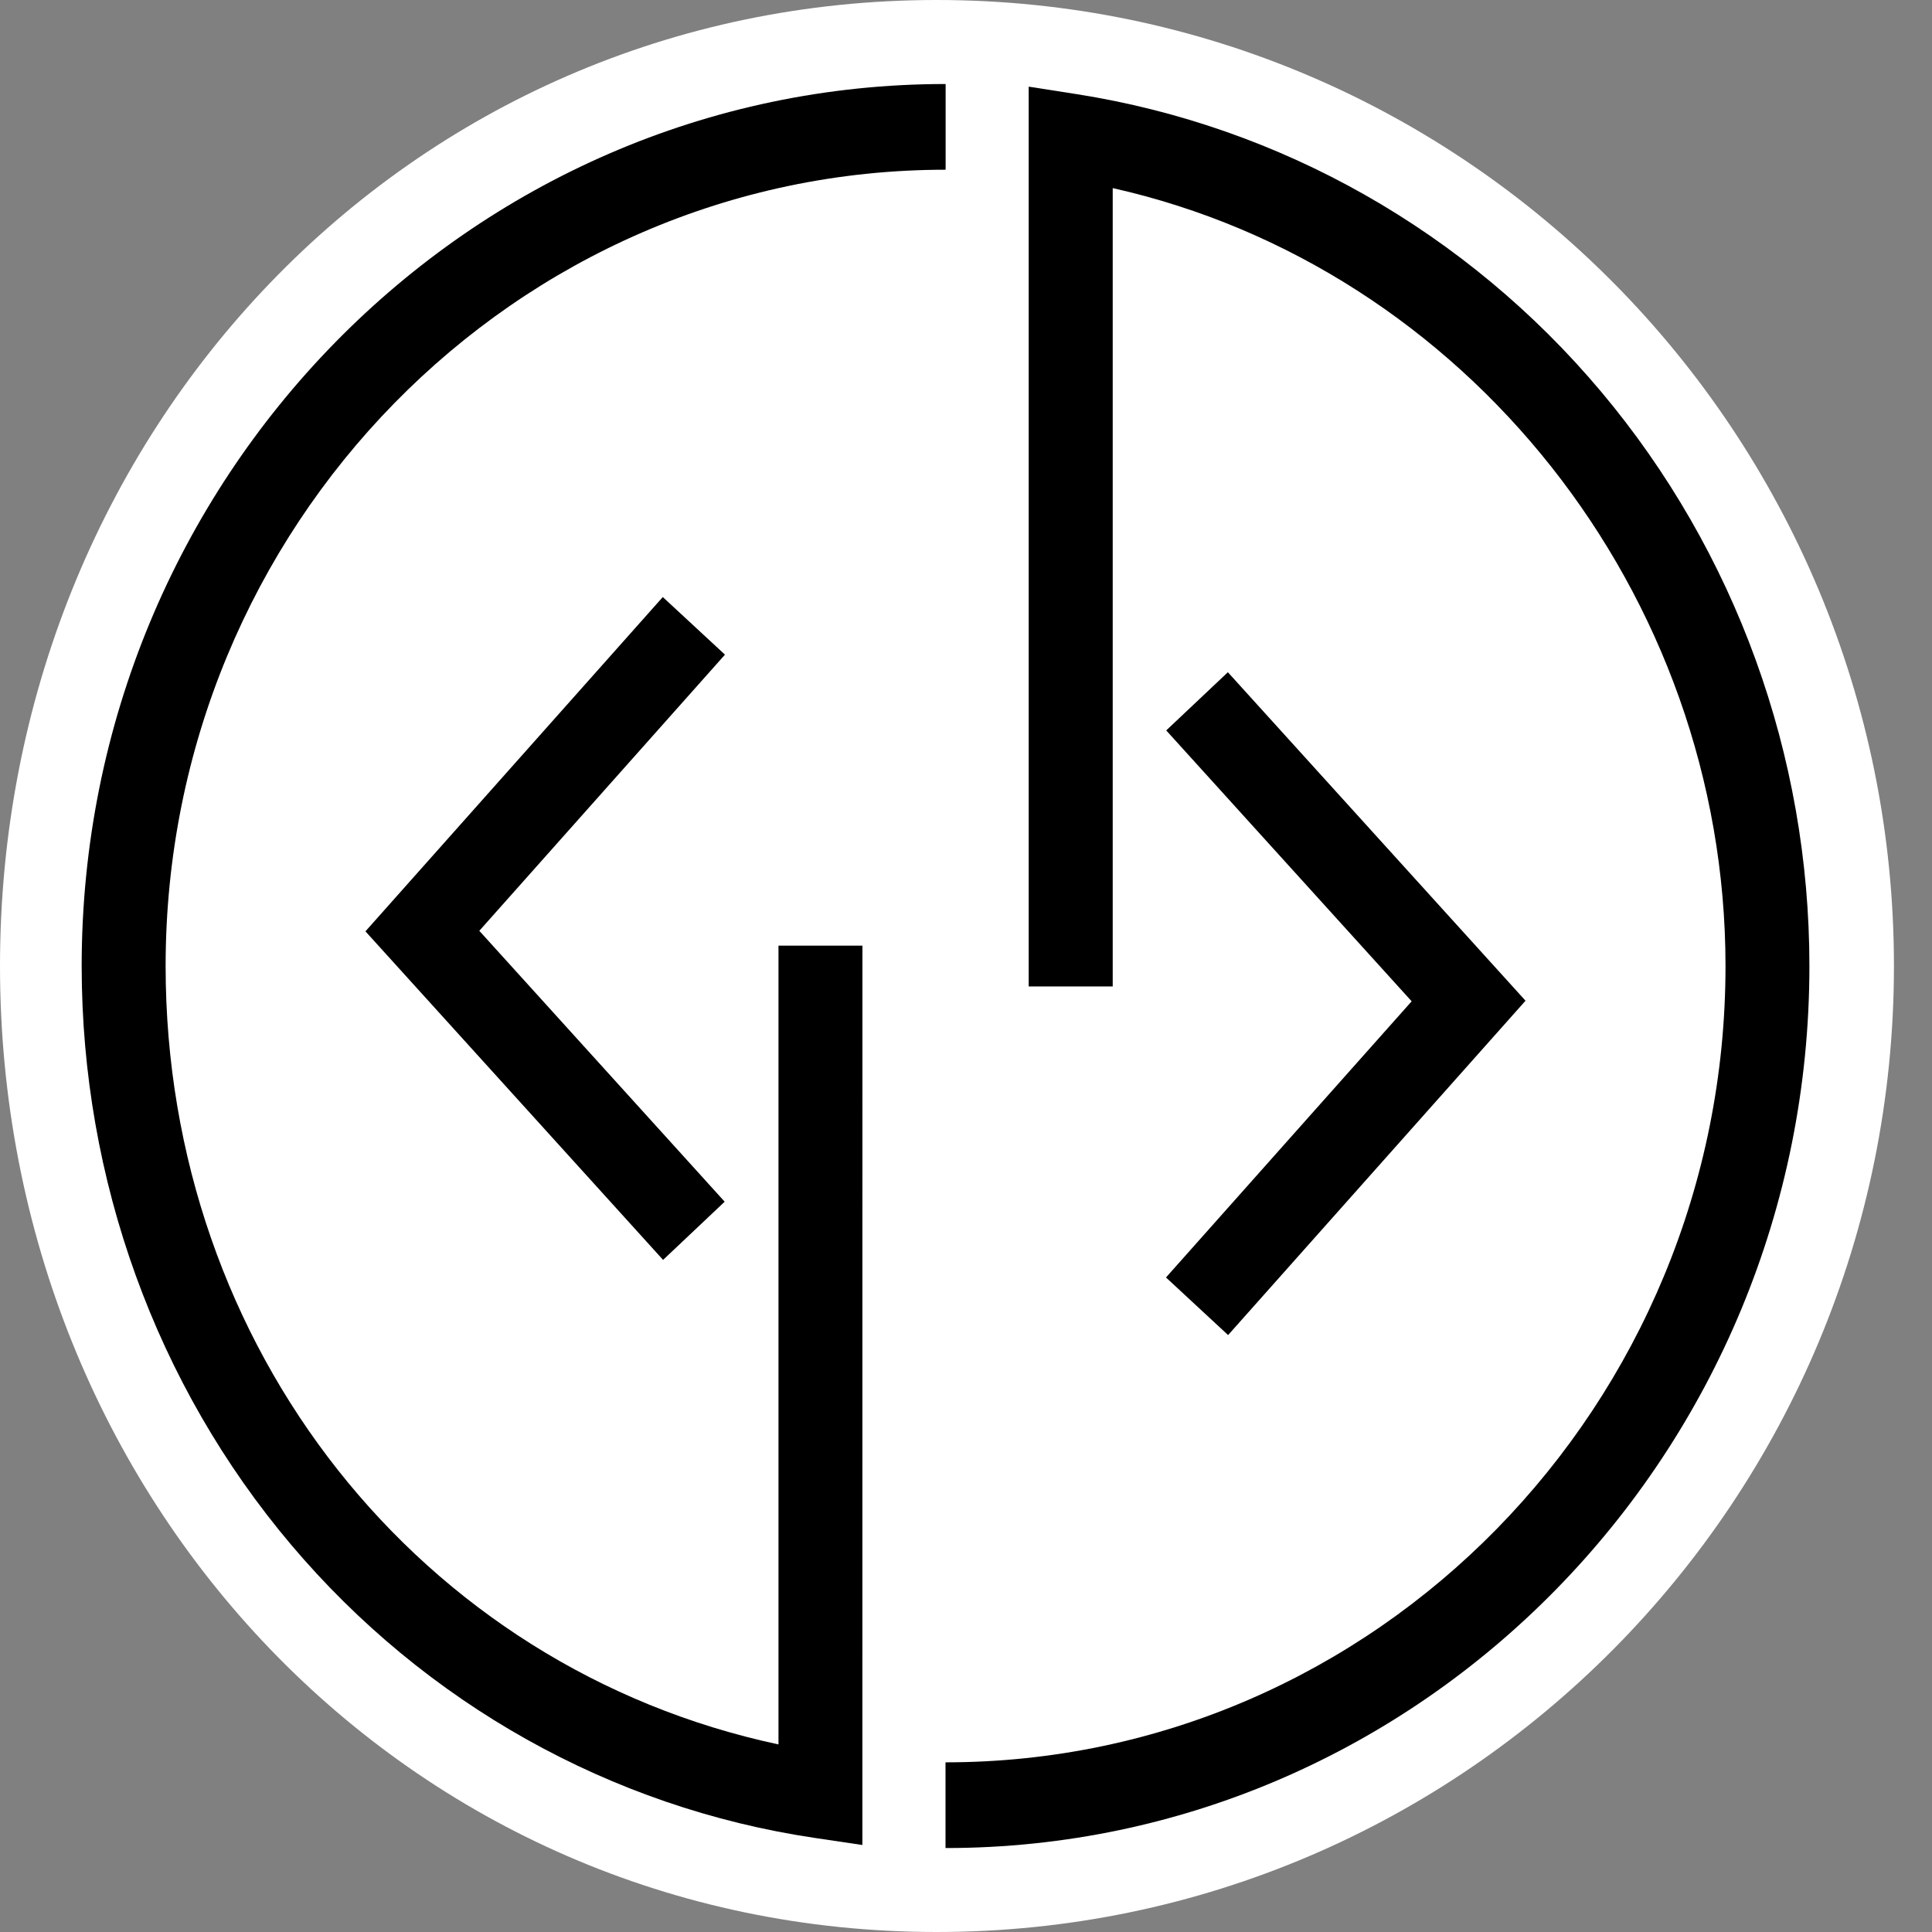 <svg width="33" height="33" viewBox="0 0 33 33" fill="none" xmlns="http://www.w3.org/2000/svg">
<rect x="0" y="0" width="33" height="33" fill="#808080" stroke="none"/>
<path d="M32.35 16.5C32.35 25.613 25.03 33 16 33C6.97 33 0 25.613 0 16.5C0 7.387 6.97 0 16 0C25.03 0 32.35 7.387 32.35 16.5Z" fill="white"/>
<path d="M11.326 21.52L6.242 15.908L11.321 10.198L12.383 11.182L8.187 15.899L12.378 20.526L11.326 21.52Z" fill="black"/>
<path d="M14.73 31.514L13.909 31.392C10.438 30.875 7.266 29.098 4.974 26.387C2.666 23.658 1.395 20.146 1.395 16.5C1.395 8.193 8.014 1.435 16.152 1.435V2.899C8.805 2.899 2.829 9 2.829 16.5C2.829 23.03 7.183 28.491 13.297 29.796V16.152H14.731L14.73 31.514Z" fill="black"/>
<path d="M16.15 31.566V30.102C23.497 30.102 29.473 24.001 29.473 16.5C29.472 10.128 25.029 4.563 19.006 3.213V16.849H17.571V1.48L18.396 1.609C21.879 2.157 25.055 3.96 27.35 6.692C29.644 9.423 30.906 12.902 30.906 16.5C30.906 24.808 24.286 31.566 16.15 31.566Z" fill="black"/>
<path d="M20.977 22.804L19.916 21.82L24.112 17.103L19.92 12.476L20.973 11.482L26.057 17.093L20.977 22.804Z" fill="black"/>
</svg>
